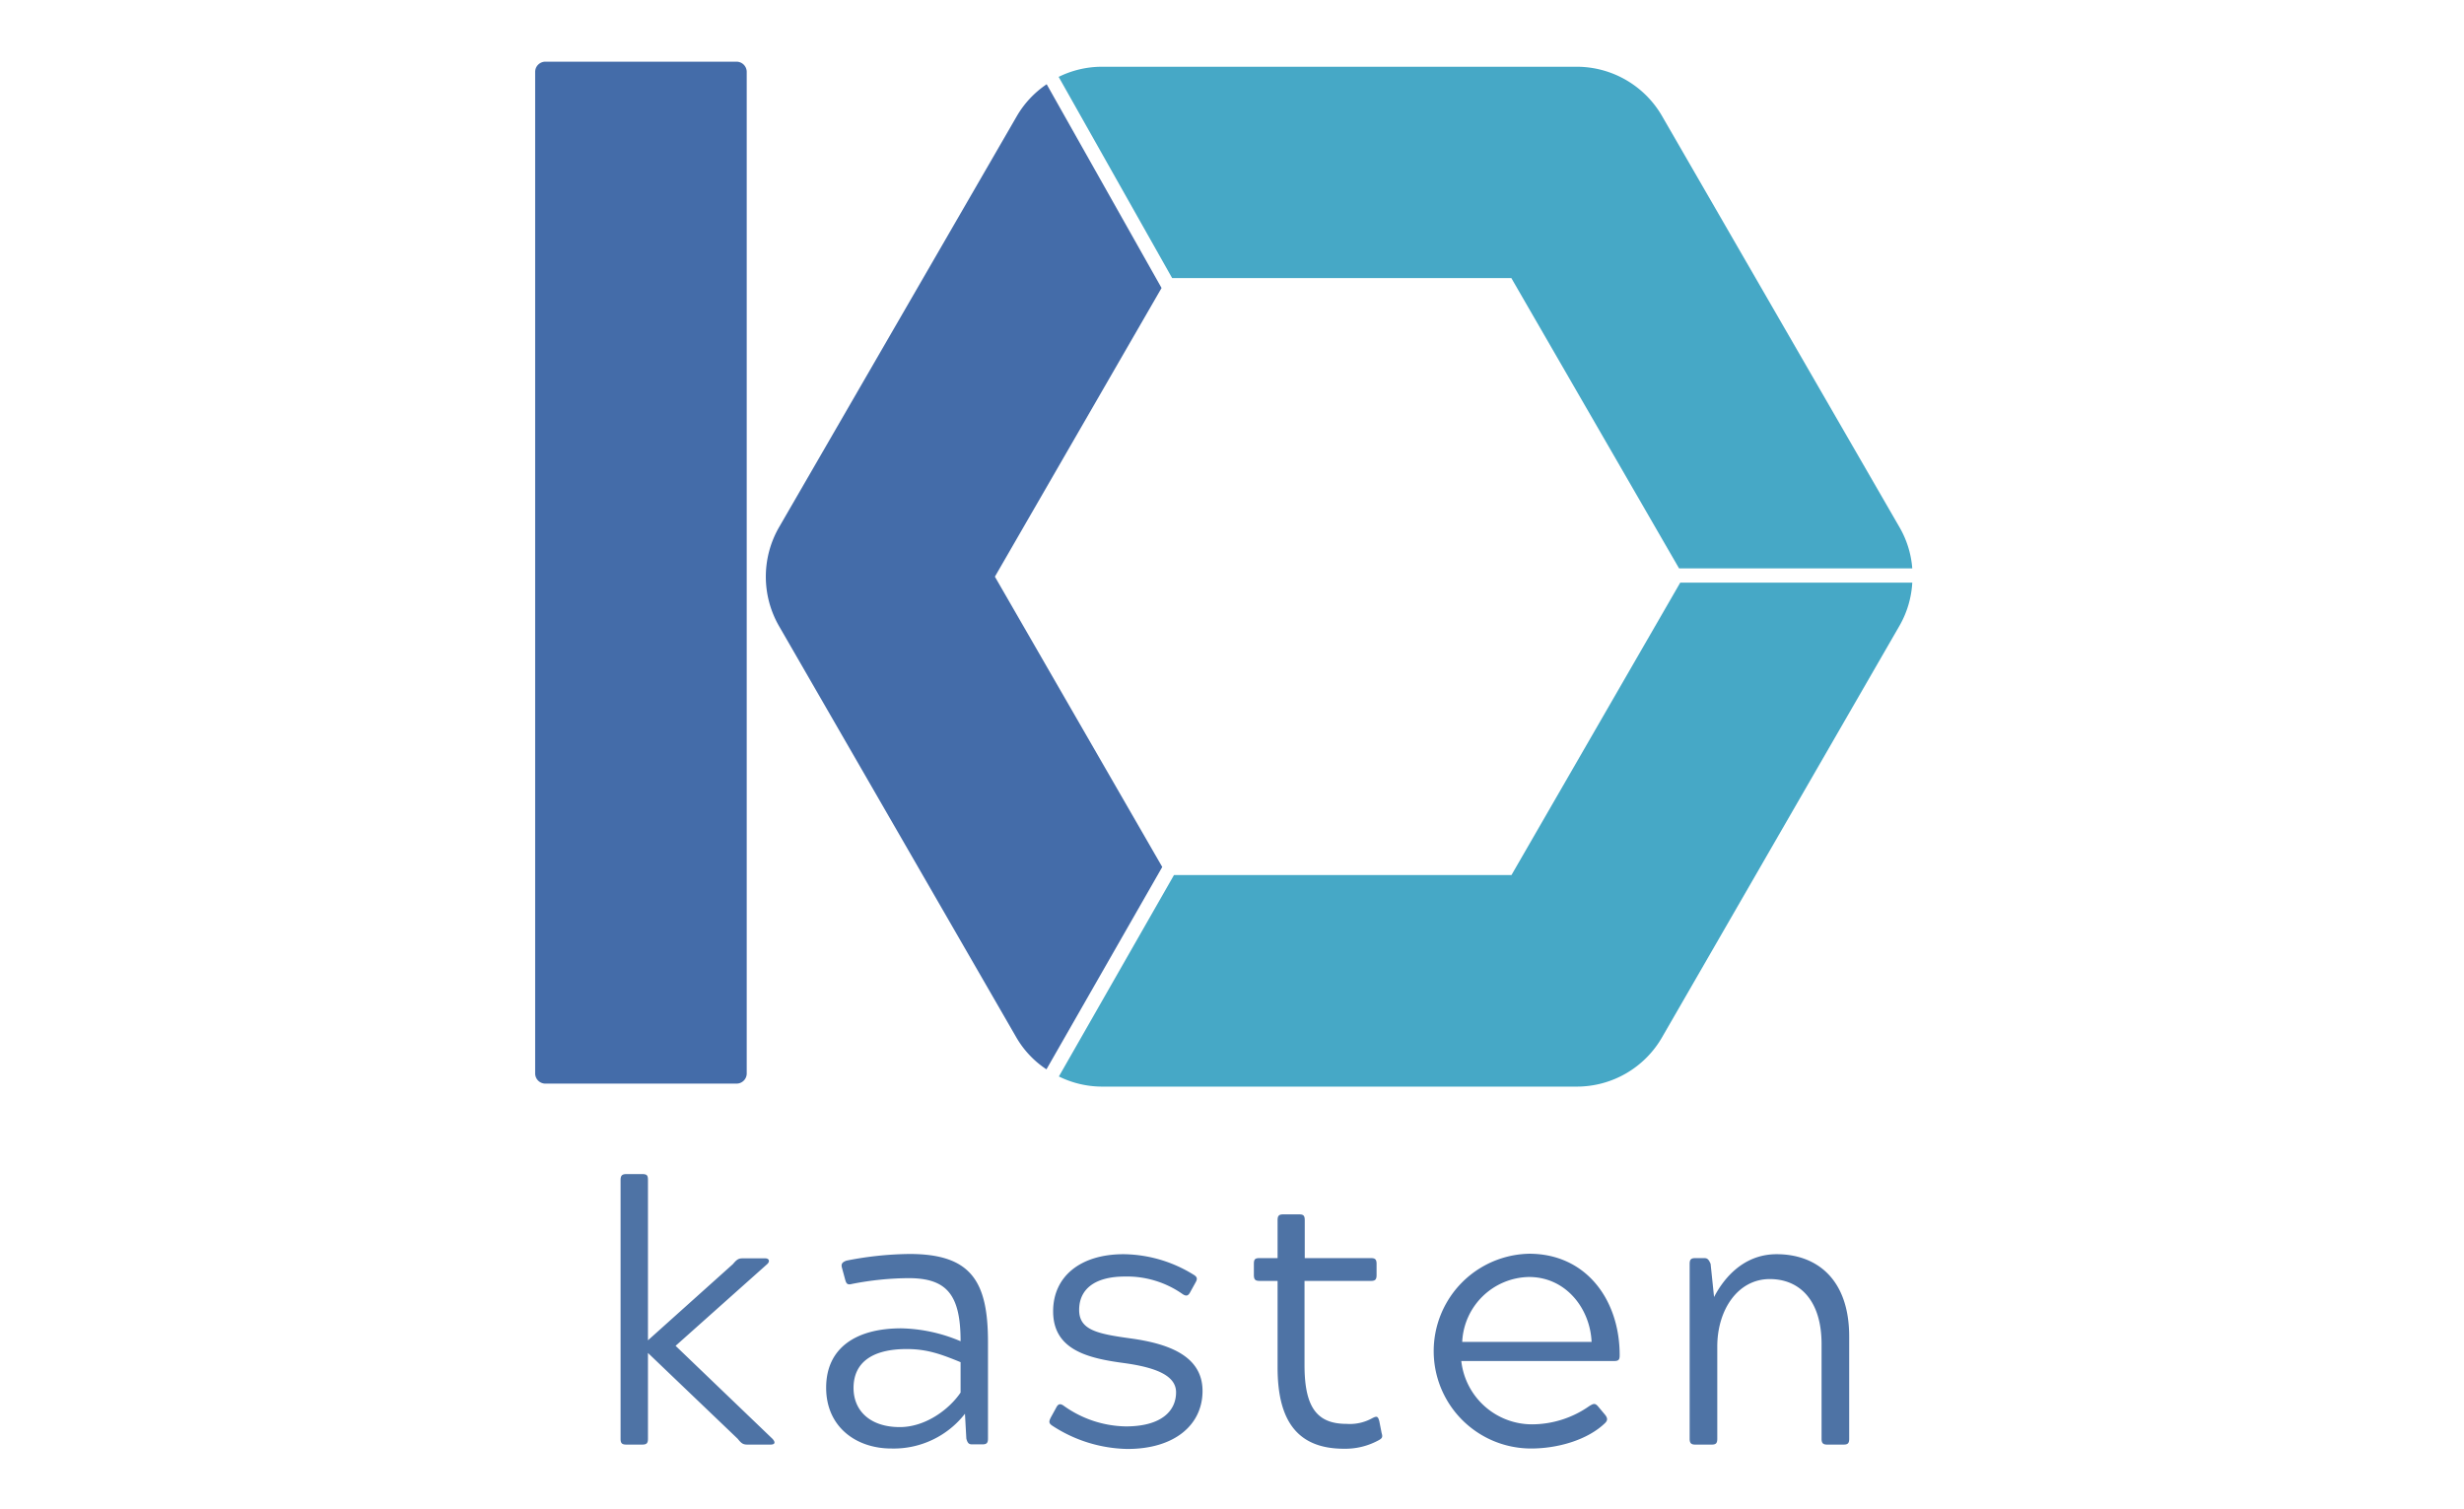 <svg xmlns="http://www.w3.org/2000/svg" id="Layer_1" data-name="Layer 1" viewBox="0 0 400 245"><defs><style>.cls-1{fill:#446ca9}.cls-2{fill:none}.cls-3{fill:#46a8c6}.cls-4{fill:#4e73a5}</style></defs><title>kasten</title><path class="cls-1" d="M119.577 175.906H88.521a1.659 1.659 0 0 1-1.644-1.645V11.658a1.659 1.659 0 0 1 1.644-1.645h31.056a1.659 1.659 0 0 1 1.644 1.645v162.64a1.652 1.652 0 0 1-1.644 1.608z"/><path class="cls-2" d="M190.284 45.18l.785 1.345-2.018 1.121-.486-.896-27.057 46.863 27.169 47.126.411-.673 1.981 1.122-.486.859h54.787l27.393-47.499h-2.018v-2.28h1.831L245.37 45.18h-55.086z"/><path class="cls-3" d="M245.37 45.18l27.206 47.088h37.858a15.713 15.713 0 0 0-2.056-6.652l-38.567-66.783a16.01 16.01 0 0 0-13.828-7.998h-77.135a15.886 15.886 0 0 0-6.988 1.645l18.424 32.663h55.086zM245.37 142.047h-54.787l-18.686 32.7a15.886 15.886 0 0 0 6.989 1.645h77.097a15.964 15.964 0 0 0 13.828-7.998l38.53-66.783a15.803 15.803 0 0 0 2.093-7.026h-37.67z"/><path class="cls-1" d="M161.508 93.613l27.057-46.864-18.648-33.073a15.787 15.787 0 0 0-4.859 5.194l-38.605 66.746a16.078 16.078 0 0 0 0 15.995l38.53 66.783a15.537 15.537 0 0 0 4.896 5.195l18.798-32.85z"/><path class="cls-4" d="M125.407 233.57c.635.71.224.934-.299.934h-3.812c-.673 0-.972-.224-1.532-.934l-14.575-13.94v13.94c0 .71-.224.934-.934.934h-2.579c-.71 0-.934-.224-.934-.934v-42.006c0-.71.224-.971.934-.971h2.579c.784 0 .934.224.934.971v26.011l13.79-12.37c.598-.71.897-.934 1.532-.934h3.737c.598 0 .785.486.3.934l-14.874 13.267zM137.179 207.634l-.486-1.794c-.187-.635 0-.934.71-1.196a54.88 54.88 0 0 1 10.24-1.083c10.016 0 12.744 4.447 12.744 14.276v15.696c0 .71-.224.934-.897.934h-1.72c-.485 0-.71-.224-.896-.934l-.224-4.036a14.662 14.662 0 0 1-11.96 5.643c-5.717 0-10.575-3.513-10.575-9.866 0-6.503 4.895-9.642 12.183-9.642a25.875 25.875 0 0 1 9.642 2.093c0-7.512-2.205-10.24-8.446-10.24a49.032 49.032 0 0 0-9.156.934c-.823.224-.972-.075-1.159-.785zm1.383 17.677c0 3.7 2.69 6.353 7.511 6.353 4.111 0 7.96-2.803 9.867-5.606v-4.933c-3.028-1.233-5.345-2.13-8.745-2.13-5.68 0-8.633 2.243-8.633 6.316zM190.92 226.021c0-2.616-2.99-3.999-8.41-4.746-5.904-.785-11.547-2.13-11.547-8.409 0-5.643 4.41-9.268 11.436-9.268a21.931 21.931 0 0 1 11.36 3.326c.71.411.599.785.3 1.308l-.785 1.42c-.3.598-.598.897-1.308.411a15.673 15.673 0 0 0-9.343-2.84c-5.008 0-7.437 2.13-7.437 5.419s2.99 3.887 8.409 4.634c5.904.822 11.622 2.728 11.622 8.52 0 5.494-4.522 9.418-12.183 9.418a22.956 22.956 0 0 1-12.258-3.811c-.523-.374-.523-.636-.187-1.308l.822-1.495c.3-.598.598-.897 1.308-.374a17.755 17.755 0 0 0 10.053 3.326c5.756 0 8.147-2.504 8.147-5.53zM218.163 235.177c-7.848 0-10.763-4.933-10.763-13.192v-14.052h-2.915c-.71 0-.934-.224-.934-.971v-1.794c0-.785.224-.935.934-.935h2.915v-6.129c0-.71.187-.971.897-.971h2.616c.71 0 .897.224.897.971v6.13h10.763c.635 0 .897.186.897.934v1.794c0 .71-.187.971-.897.971h-10.8v13.678c0 6.951 2.093 9.53 6.839 9.53a7.467 7.467 0 0 0 4.11-.897c.785-.411.972-.374 1.197.486l.373 1.906c.187.598.112.822-.41 1.121a11.274 11.274 0 0 1-5.719 1.42zM260.58 229.683c.411.524.411.897 0 1.308-2.803 2.729-7.624 4.149-12.034 4.149a15.81 15.81 0 0 1-.299-31.617c9.268 0 14.687 7.512 14.687 16.444 0 .71-.112.971-.897.971h-24.814a11.559 11.559 0 0 0 11.473 10.278 16.26 16.26 0 0 0 9.343-2.99c.635-.374.897-.486 1.383.075zm-2.205-11.846c-.224-5.344-4.11-10.54-10.165-10.54a11.043 11.043 0 0 0-10.838 10.54zM278.257 210.55c1.233-2.393 4.335-6.952 10.165-6.952 6.353 0 11.772 3.887 11.772 13.38v16.592c0 .71-.224.934-.897.934h-2.69c-.636 0-.898-.224-.898-.934v-15.397c0-7.063-3.55-10.539-8.408-10.539-5.195 0-8.521 5.008-8.521 10.95v14.986c0 .71-.224.934-.897.934h-2.69c-.636 0-.898-.224-.898-.934v-28.402c0-.71.225-.935.897-.935h1.495c.486 0 .71.225 1.01.935z"/></svg>
